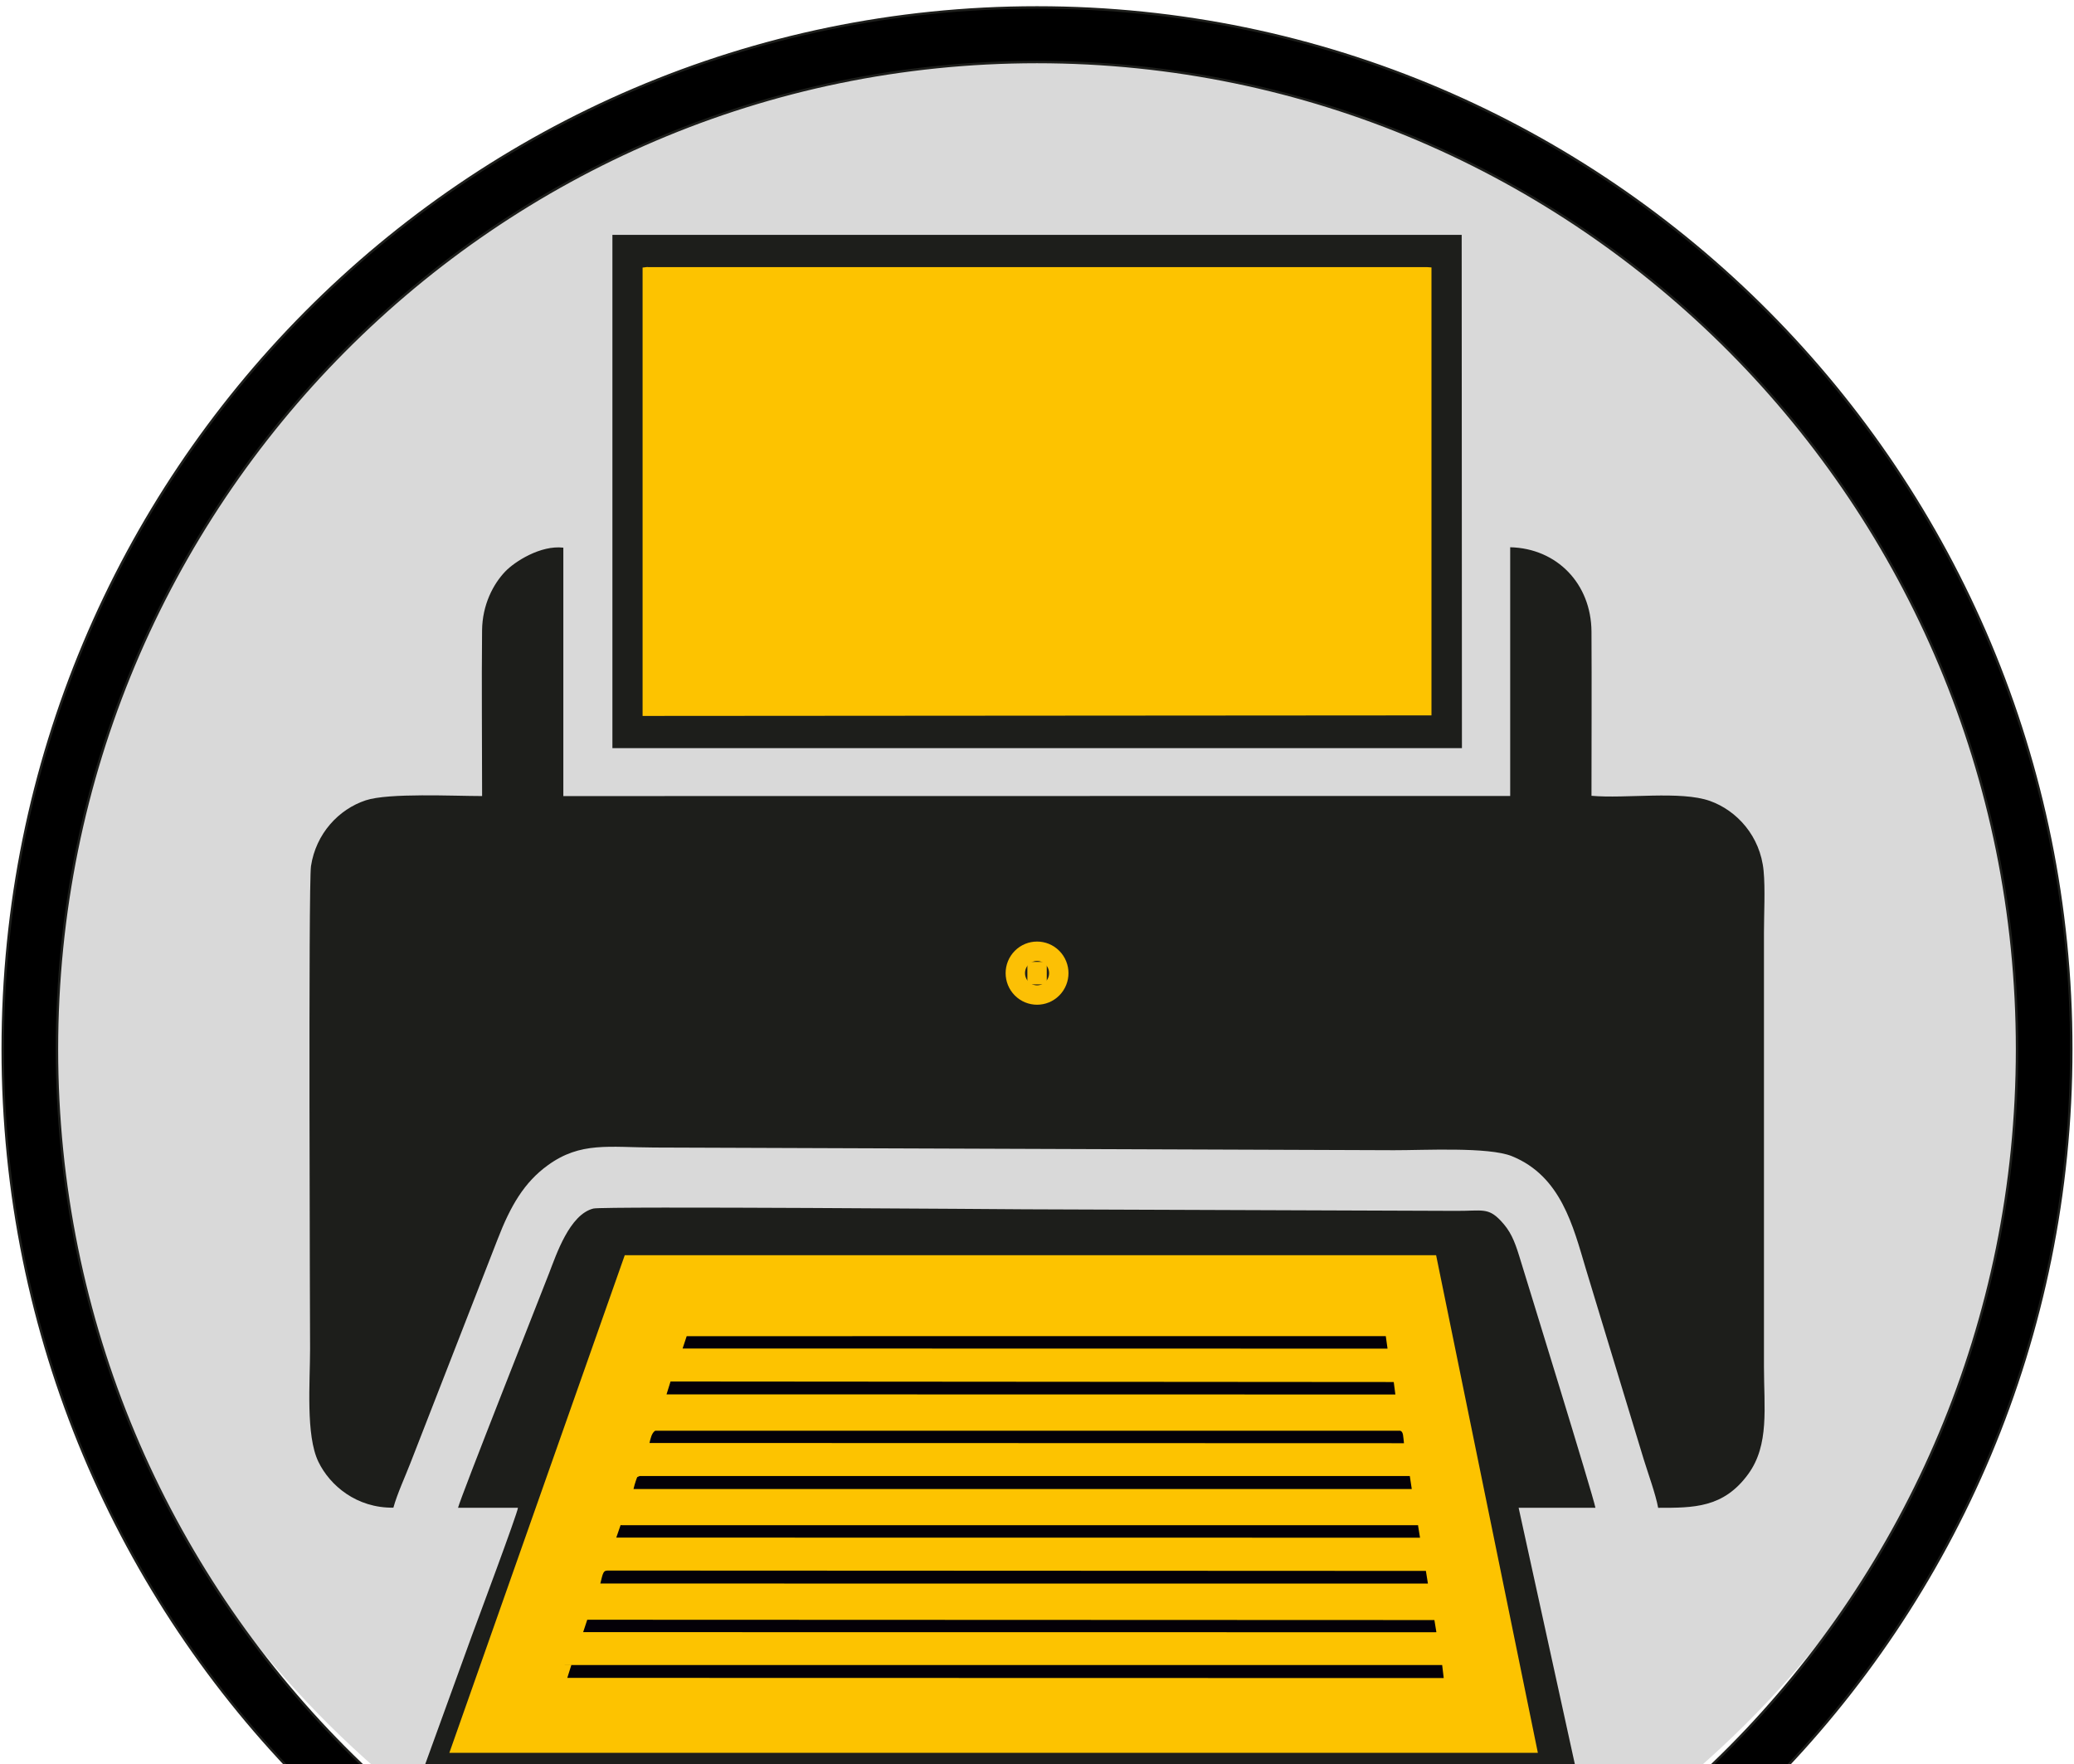 <svg width="214" height="182" viewBox="0 0 214 182" fill="none" xmlns="http://www.w3.org/2000/svg">
<g clip-path="url(#clip0_45_10)">
<ellipse cx="107" cy="106.227" rx="103" ry="101.716" fill="#D9D9D9"/>
<path fill-rule="evenodd" clip-rule="evenodd" d="M49.745 82.126C46.831 82.126 40.107 81.786 37.746 82.564C34.944 83.487 32.6 86.003 32.089 89.349C31.805 91.215 31.994 137.423 31.994 139.187C31.994 142.606 31.533 148.069 32.849 150.799C34.034 153.258 36.8 155.596 40.591 155.54C40.978 154.125 41.812 152.325 42.356 150.918L51.342 127.858C52.688 124.37 54.099 121.973 56.528 120.213C59.91 117.76 62.85 118.369 67.528 118.386C71.787 118.402 76.046 118.416 80.309 118.432L143.824 118.663C146.871 118.673 153.589 118.297 156.005 119.279C161.067 121.337 162.314 126.493 163.617 130.855C164.114 132.517 164.635 134.195 165.126 135.83L169.605 150.561C170.053 152.015 170.839 154.158 171.091 155.556C174.738 155.556 177.832 155.586 180.388 152.071C182.585 149.055 182.009 145.214 182.009 140.98V96.25C182.009 94.298 182.15 91.71 181.973 89.844C181.633 86.243 179.203 83.619 176.444 82.633C173.419 81.552 167.735 82.419 164.213 82.099C164.213 76.458 164.245 70.804 164.213 65.162C164.183 60.237 160.661 56.574 155.825 56.458V82.116L58.126 82.129V56.501C55.791 56.224 53.117 57.929 52.131 58.961C50.891 60.257 49.768 62.393 49.742 65.031C49.683 70.711 49.745 76.435 49.745 82.126Z" fill="#1D1E1B"/>
<path fill-rule="evenodd" clip-rule="evenodd" d="M164.619 155.55C164.36 154.201 157.469 131.9 156.762 129.599C156.251 127.941 155.829 126.968 154.843 125.93C153.534 124.555 152.935 124.931 150.279 124.921C135.433 124.868 120.59 124.812 105.743 124.759C104.787 124.756 62.28 124.426 61.233 124.68C58.774 125.28 57.396 129.444 56.672 131.31C55.867 133.391 47.489 154.557 47.263 155.55H53.444C53.418 156.071 49.224 167.287 48.684 168.754L43.868 182.025L162.501 182.021L156.696 155.553L164.619 155.55ZM66.268 132.398H147.493C147.883 132.504 147.811 132.922 147.975 133.734L150.037 143.901C150.816 147.779 151.592 151.64 152.394 155.543C153.976 163.235 155.56 170.973 157.066 178.705L49.008 178.695L66.268 132.398Z" fill="#1D1E1B"/>
<path d="M108.591 101.993C109.467 101.111 109.467 99.681 108.591 98.799C107.716 97.917 106.296 97.917 105.42 98.799C104.544 99.681 104.544 101.111 105.42 101.993C106.296 102.875 107.716 102.875 108.591 101.993Z" stroke="#FCC005" stroke-width="2" stroke-miterlimit="22.926"/>
<path d="M107.007 99.234V101.558" stroke="#FCC005" stroke-width="2" stroke-miterlimit="22.926"/>
<path d="M148.937 25.776H64.808V75.027H148.937V25.776Z" fill="#FDC300"/>
<path fill-rule="evenodd" clip-rule="evenodd" d="M63.19 77.183H150.846L150.82 24.233H63.482H63.19V77.183ZM66.304 27.603L66.769 27.547L66.896 27.557H147.238L147.703 27.59V73.804L66.304 73.86V27.603Z" fill="#1D1E1B"/>
<path fill-rule="evenodd" clip-rule="evenodd" d="M148.181 129.494H64.464L46.366 180.831H158.68L148.181 129.494Z" fill="#FDC300"/>
<path fill-rule="evenodd" clip-rule="evenodd" d="M58.535 173.1L148.967 173.12L148.806 171.778H146.564H57.88L58.951 171.781L58.535 173.1Z" fill="#040007"/>
<path fill-rule="evenodd" clip-rule="evenodd" d="M61.943 163.367L147.336 163.37L147.127 162.065L62.742 162.028C62.27 162.028 62.231 162.164 61.943 163.367Z" fill="#040007"/>
<path fill-rule="evenodd" clip-rule="evenodd" d="M60.172 168.382L148.04 168.392L148.21 168.388L148.004 167.136L60.594 167.103L60.172 168.382Z" fill="#040007"/>
<path fill-rule="evenodd" clip-rule="evenodd" d="M65.367 153.618H145.67L145.467 152.279L66.009 152.276C65.652 152.447 65.803 152.266 65.6 152.794C65.521 153.001 65.433 153.351 65.367 153.618Z" fill="#040007"/>
<path fill-rule="evenodd" clip-rule="evenodd" d="M63.59 158.629L146.521 158.639L146.312 157.343L146.439 157.35H64.159L64.035 157.337L63.59 158.629Z" fill="#040007"/>
<path fill-rule="evenodd" clip-rule="evenodd" d="M67.017 148.867L144.865 148.89C144.776 148.188 144.819 147.7 144.469 147.601H67.61C67.233 147.828 67.115 148.451 67.017 148.867Z" fill="#040007"/>
<path fill-rule="evenodd" clip-rule="evenodd" d="M68.775 143.852L143.977 143.865L143.81 142.579L69.188 142.523L68.775 143.852Z" fill="#040007"/>
<path fill-rule="evenodd" clip-rule="evenodd" d="M70.432 139.121L143.169 139.134L142.989 137.845L70.854 137.848L70.432 139.121Z" fill="#040007"/>
<path d="M107 0.766C48.059 0.766 0.281 48.885 0.281 108.241C0.281 167.597 48.062 215.717 107 215.717C165.938 215.717 213.719 167.597 213.719 108.241C213.719 48.885 165.941 0.766 107 0.766ZM107 210.082C51.149 210.082 5.876 164.485 5.876 108.241C5.876 51.998 51.149 6.4 107 6.4C162.851 6.4 208.124 51.998 208.124 108.241C208.124 164.485 162.851 210.082 107 210.082Z" fill="black" stroke="#1D1E1B" stroke-width="0.25" stroke-miterlimit="22.926"/>
</g>
<defs>
<clipPath id="clip0_45_10">
<rect width="214" height="215.518" fill="white" transform="translate(0 0.482)"/>
</clipPath>
</defs>
</svg>
